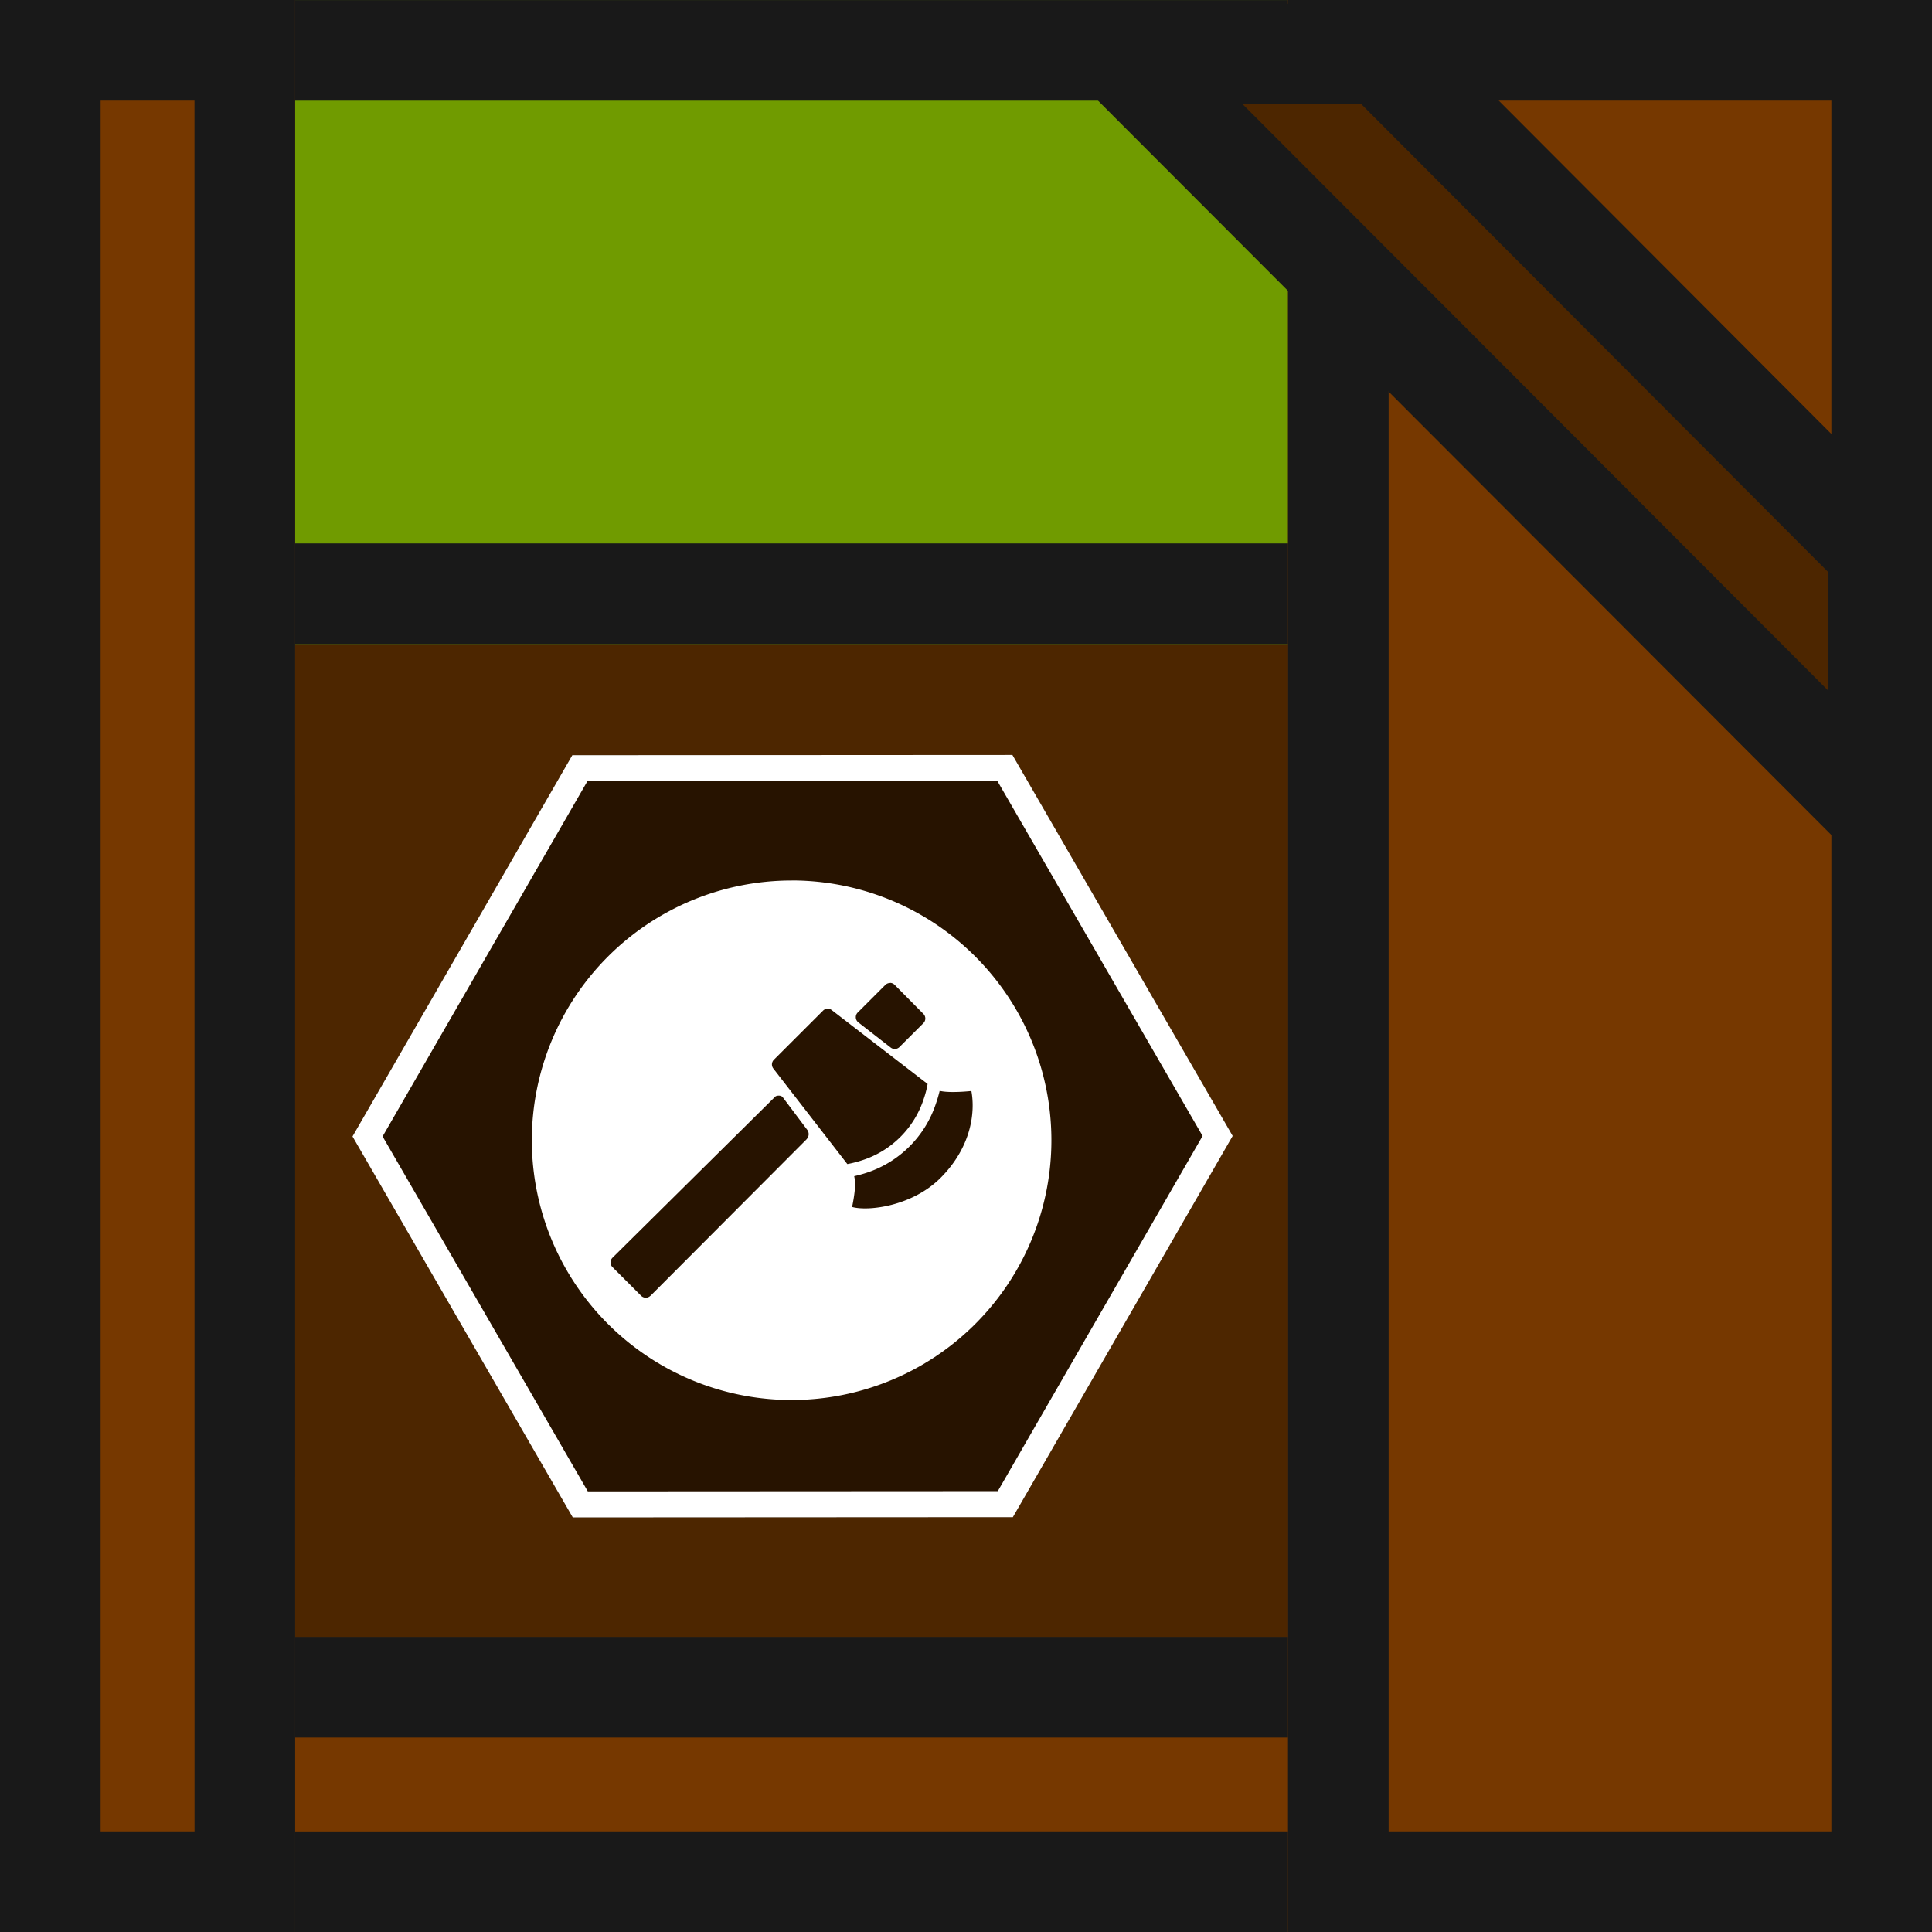 <?xml version="1.0" encoding="UTF-8" standalone="no"?>
<svg
   xmlns:dc="http://purl.org/dc/elements/1.1/"
   xmlns:cc="http://creativecommons.org/ns#"
   xmlns:rdf="http://www.w3.org/1999/02/22-rdf-syntax-ns#"
   xmlns:svg="http://www.w3.org/2000/svg"
   xmlns="http://www.w3.org/2000/svg"
   xmlns:sodipodi="http://sodipodi.sourceforge.net/DTD/sodipodi-0.dtd"
   xmlns:inkscape="http://www.inkscape.org/namespaces/inkscape"
   width="144"
   height="144"
   viewBox="0 0 38.1 38.1"
   version="1.1"
   id="svg37"
   sodipodi:docname="map-crate-19.svg"
   inkscape:version="0.92.2 (5c3e80d, 2017-08-06)">
  <rect x="0" y="0" width="38.1" height="38.1" fill="#808080" stroke="none"/>
  <sodipodi:namedview
     pagecolor="#ffffff"
     bordercolor="#666666"
     borderopacity="1"
     objecttolerance="10"
     gridtolerance="10"
     guidetolerance="10"
     inkscape:pageopacity="0"
     inkscape:pageshadow="2"
     inkscape:window-width="1920"
     inkscape:window-height="1017"
     id="namedview39"
     showgrid="true"
     inkscape:zoom="2.3177389"
     inkscape:cx="-6.9847896"
     inkscape:cy="86.976476"
     inkscape:window-x="1912"
     inkscape:window-y="-8"
     inkscape:window-maximized="1"
     inkscape:current-layer="svg37">
    <inkscape:grid
       type="xygrid"
       id="grid864"
       empspacing="4"
       spacingy="1.058"
       spacingx="1.058" />
  </sodipodi:namedview>
  <defs
     id="defs17">
    <clipPath
       id="b">
      <path
         d="M-45.534 209.35l29.33 16.933v33.867l-29.33 16.933-29.33-16.933v-33.867z"
         fill-opacity=".506"
         stroke="#fff"
         stroke-width="2.117"
         stroke-opacity=".502"
         id="path2" />
    </clipPath>
    <clipPath
       id="a">
      <path
         fill="#4d2600"
         stroke-width=".529"
         d="M0 258.9h38.1V297H0z"
         id="path5" />
    </clipPath>
    <clipPath
       id="d">
      <path
         d="M-4.763 273.187v-5.82h28.575v5.82z"
         fill="#4d2600"
         stroke-width="3.532"
         id="path8" />
    </clipPath>
    <clipPath
       id="c">
      <path
         d="M43.392 296.47h-12.7v-38.1h12.7z"
         fill="#4d2600"
         stroke-width="6.024"
         id="path11" />
    </clipPath>
    <clipPath
       id="e">
      <path
         d="M-1.587 297h-5.821v-38.1h5.82z"
         fill="#4d2600"
         stroke-width="4.078"
         id="path14" />
    </clipPath>
    <clipPath
       id="b-2">
      <path
         style="fill-opacity:0.506;stroke:#ffffff;stroke-width:2.117;stroke-opacity:0.502"
         inkscape:connector-curvature="0"
         d="m -45.534,209.35 29.33,16.933 v 33.867 l -29.33,16.933 -29.33,-16.933 v -33.867 z"
         id="path5-5" />
    </clipPath>
  </defs>
  <path
     clip-path="url(#a)"
     fill="#4d2600"
     stroke="#191919"
     stroke-width="3.969"
     d="M0 258.9h38.1V297H0z"
     transform="translate(0 -258.9)"
     id="path19" />
  <path
     transform="rotate(90 163.581 132.89)"
     d="M43.392 296.47h-12.7v-38.1h12.7z"
     clip-path="url(#c)"
     id="path25"
     stroke-width="3.969"
     stroke="#191919"
     fill="#6f6f6f"
     style="fill:#709b00;fill-opacity:1" />
  <path
     transform="matrix(-1.333 0 0 -1 31.75 305.467)"
     clip-path="url(#d)"
     d="M-4.763 273.187v-5.82h28.575v5.82z"
     fill="#d19200"
     stroke="#191919"
     stroke-width="3.437"
     id="path27" />
  <path
     transform="rotate(90 128.656 168.344)"
     d="M-1.587 297h-5.821v-38.1h5.82z"
     clip-path="url(#e)"
     fill="#763800"
     stroke="#191919"
     stroke-width="3.969"
     id="path29" />
  <path
     clip-path="url(#e)"
     d="M-1.587 297h-5.821v-38.1h5.82z"
     transform="translate(7.408 -258.9)"
     fill="#763800"
     stroke="#191919"
     stroke-width="3.969"
     id="path31" />
  <path
     clip-path="url(#c)"
     d="M43.392 296.47h-12.7v-38.1h12.7z"
     transform="translate(-5.292 -258.37)"
     fill="#763800"
     stroke="#191919"
     stroke-width="3.969"
     id="path33" />
  <path
     d="M37.042 16.002V10.88l-9.8-9.822h-5.123z"
     fill="#4d2600"
     stroke="#191919"
     stroke-width="1.968"
     id="path35" />
  <path
     inkscape:connector-curvature="0"
     style="fill-opacity:0.49;stroke:#ffffff;stroke-width:4.011;fill:#000000"
     transform="matrix(-0.222,-0.128,0.128,-0.222,-25.61,70.572)"
     d="m -45.534,209.35 29.33,16.933 v 33.867 l -29.33,16.933 -29.33,-16.933 v -33.867 z"
     clip-path="url(#b-2)"
     id="path28" />
  <path
     inkscape:connector-curvature="0"
     style="fill:#ffffff;stroke-width:1.051"
     d="m 15.611,17.364 a 5.123,5.123 0 0 0 -5.123,5.122 5.123,5.123 0 0 0 5.123,5.123 5.123,5.123 0 0 0 5.123,-5.123 5.123,5.123 0 0 0 -5.123,-5.123 z m 1.94,2.018 c 0.034,0 0.067,0.014 0.092,0.039 l 0.566,0.572 a 0.13,0.13 0 0 1 0,0.185 l -0.471,0.47 a 0.13,0.13 0 0 1 -0.172,0.011 l -0.639,-0.497 a 0.13,0.13 0 0 1 -0.05,-0.096 v -0.008 c 0,-0.035 0.014,-0.068 0.039,-0.092 l 0.543,-0.543 a 0.129,0.129 0 0 1 0.091,-0.038 z m -1.237,0.509 a 0.13,0.13 0 0 1 0.088,0.028 l 1.891,1.457 a 1.878,1.878 0 0 1 -0.07,0.275 c -0.185,0.589 -0.646,1.051 -1.236,1.235 -0.09,0.029 -0.183,0.053 -0.277,0.07 l -1.46,-1.885 a 0.131,0.131 0 0 1 0.011,-0.172 l 0.97,-0.969 a 0.13,0.13 0 0 1 0.084,-0.039 z m 2.217,1.621 c 0.204,0.05 0.625,0.003 0.625,0.003 0.082,0.443 -0.015,1.12 -0.607,1.713 -0.566,0.566 -1.436,0.662 -1.745,0.574 0,0 0.067,-0.314 0.057,-0.468 a 0.637,0.637 0 0 0 -0.016,-0.139 c 0.084,-0.019 0.168,-0.042 0.252,-0.07 a 2.141,2.141 0 0 0 1.36,-1.362 c 0.029,-0.083 0.053,-0.166 0.074,-0.252 z m -3.172,0.094 c 0.03,0 0.061,0.011 0.078,0.033 l 0.487,0.648 c 0.037,0.06 0.032,0.131 -0.028,0.191 l -3.069,3.077 v -0.002 a 0.13,0.13 0 0 1 -0.184,0 l -0.565,-0.565 a 0.131,0.131 0 0 1 0,-0.184 l 3.209,-3.177 c 0.015,-0.014 0.042,-0.021 0.074,-0.021 z"
     id="path30" />
</svg>
